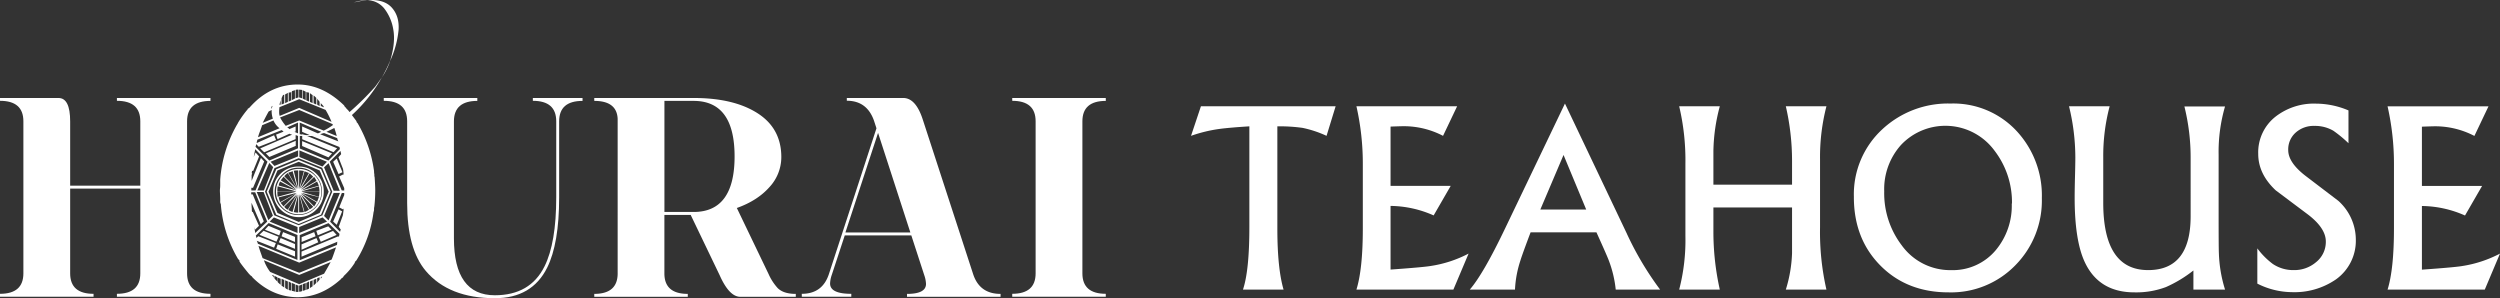 <?xml version="1.0" encoding="UTF-8" standalone="no"?>
<svg
   xmlns:dc="http://purl.org/dc/elements/1.1/"
   xmlns:cc="http://creativecommons.org/ns#"
   xmlns:rdf="http://www.w3.org/1999/02/22-rdf-syntax-ns#"
   xmlns:svg="http://www.w3.org/2000/svg"
   xmlns="http://www.w3.org/2000/svg"
   xmlns:xlink="http://www.w3.org/1999/xlink"
   xmlns:sodipodi="http://sodipodi.sourceforge.net/DTD/sodipodi-0.dtd"
   xmlns:inkscape="http://www.inkscape.org/namespaces/inkscape"
   id="Layer_1"
   data-name="Layer 1"
   viewBox="0 0 1252.845 149.443"
   version="1.1"
   sodipodi:docname="ht-banner-white.svg"
   inkscape:version="0.92.1 r15371"
   width="1252.845"
   height="149.443">
  <rect x="0" y="0" width="1252.845" height="149.443" fill="#333333" stroke="none"/>
  <sodipodi:namedview
     pagecolor="#ffffff"
     bordercolor="#666666"
     borderopacity="1"
     objecttolerance="10"
     gridtolerance="10"
     guidetolerance="10"
     inkscape:pageopacity="0"
     inkscape:pageshadow="2"
     inkscape:window-width="3840"
     inkscape:window-height="2035"
     id="namedview3761"
     showgrid="false"
     inkscape:zoom="1.550264"
     inkscape:cx="621.41134"
     inkscape:cy="-286.59424"
     inkscape:window-x="-13"
     inkscape:window-y="-13"
     inkscape:window-maximized="1"
     inkscape:current-layer="Layer_1" />
  <defs
     id="defs3712">
    <style
       id="style3680">.cls-1{fill:url(#White_Black_17);}.cls-2{fill:url(#White_Black_17-2);}.cls-3{fill:url(#White_Black_17-3);}.cls-4{fill:url(#White_Black_17-4);}.cls-5{fill:url(#White_Black_17-5);}.cls-6{fill:url(#White_Black_17-6);}.cls-7{fill:url(#White_Black_17-7);}.cls-8{fill:url(#radial-gradient);}.cls-9{fill:#8c170e;}</style>
    <linearGradient
       id="White_Black_17"
       x1="73.99"
       y1="219.93"
       x2="73.99"
       y2="219.93"
       gradientUnits="userSpaceOnUse">
      <stop
         offset="0"
         stop-color="#232366"
         id="stop3682" />
      <stop
         offset="1"
         stop-color="#842d84"
         id="stop3684" />
    </linearGradient>
    <linearGradient
       id="White_Black_17-2"
       x1="209.77"
       y1="248.05"
       x2="209.77"
       y2="248.05"
       xlink:href="#White_Black_17" />
    <linearGradient
       id="White_Black_17-3"
       x1="53.49"
       y1="186.65"
       x2="53.49"
       y2="248.39"
       xlink:href="#White_Black_17" />
    <linearGradient
       id="White_Black_17-4"
       x1="223.68"
       y1="189.15"
       x2="223.68"
       y2="252.09"
       xlink:href="#White_Black_17" />
    <linearGradient
       id="White_Black_17-5"
       x1="115.67"
       y1="149.43"
       x2="115.67"
       y2="211.17"
       xlink:href="#White_Black_17" />
    <linearGradient
       id="White_Black_17-6"
       x1="227.74"
       y1="222.43"
       x2="227.74"
       y2="222.43"
       xlink:href="#White_Black_17" />
    <linearGradient
       id="White_Black_17-7"
       x1="139.23"
       y1="186.65"
       x2="139.23"
       y2="248.39"
       xlink:href="#White_Black_17" />
    <radialGradient
       id="radial-gradient"
       cx="144.21"
       cy="196.56"
       r="51.28"
       gradientUnits="userSpaceOnUse">
      <stop
         offset="0"
         stop-color="#fff"
         id="stop3693" />
      <stop
         offset="0.15"
         stop-color="#fff"
         stop-opacity="0.99"
         id="stop3695" />
      <stop
         offset="0.29"
         stop-color="#fff"
         stop-opacity="0.94"
         id="stop3697" />
      <stop
         offset="0.43"
         stop-color="#fff"
         stop-opacity="0.87"
         id="stop3699" />
      <stop
         offset="0.56"
         stop-color="#fff"
         stop-opacity="0.76"
         id="stop3701" />
      <stop
         offset="0.7"
         stop-color="#fff"
         stop-opacity="0.63"
         id="stop3703" />
      <stop
         offset="0.83"
         stop-color="#fff"
         stop-opacity="0.46"
         id="stop3705" />
      <stop
         offset="0.96"
         stop-color="#fff"
         stop-opacity="0.27"
         id="stop3707" />
      <stop
         offset="1"
         stop-color="#fff"
         stop-opacity="0.2"
         id="stop3709" />
    </radialGradient>
  </defs>
  <title
     id="title3714">Hourai Teahouse Final</title>
  <path
     class="cls-9"
     d="M 70.31,136.993 V 94.513 H 35.16 v 42.48 q 0,10.26 11.72,10.25 v 1.46 H 0 v -1.46 q 11.72,0 11.72,-10.25 V 60.773 q 0,-10.25 -11.72,-10.25 v -1.42 h 29.3 q 5.86,0 5.86,11.72 v 32.23 h 35.15 v -32.28 q 0,-10.25 -11.72,-10.25 v -1.42 h 46.88 v 1.46 q -11.72,0 -11.72,10.25 v 76.17 q 0,10.26 11.72,10.25 v 1.46 H 58.59 v -1.46 q 11.72,0.01 11.72,-10.24 z"
     id="path3732"
     inkscape:connector-curvature="0"
     style="fill:#ffffff" />
  <path
     class="cls-9"
     d="m 175.15,56.163 a 137.52,137.52 0 0 0 12.9,-12.75 q 2.4,-3.3 3.3,-4.65 a 74.47,74.47 0 0 1 -15,18.9 l 2.25,3 0.15,0.6 0.45,0.45 a 65,65 0 0 1 8.25,24 7,7 0 0 0 0.15,1.65 4.37,4.37 0 0 0 0.15,1.5 q 0.3,4.5 0.3,6.6 a 72,72 0 0 1 -0.45,8 5.21,5.21 0 0 0 -0.15,1.5 3.61,3.61 0 0 1 -0.15,1 3.36,3.36 0 0 0 -0.15,0.68 60.19,60.19 0 0 1 -8.55,23.85 l -0.75,0.75 a 0.87,0.87 0 0 1 -0.15,0.6 32.33,32.33 0 0 1 -5.25,6.3 3,3 0 0 0 -0.37,0.52 2.86,2.86 0 0 1 -0.37,0.52 c -0.3,0 -0.55,0.2 -0.75,0.6 q -10.05,9.15 -21.75,9.15 -12.75,0 -22.65,-9.9 l -0.3,-0.45 a 2.43,2.43 0 0 0 -0.6,-0.45 l -0.75,-0.75 q -0.3,-0.3 -2.1,-2.55 -1.8,-2.25 -2.7,-3.6 a 2.8,2.8 0 0 1 -0.15,-0.9 4.24,4.24 0 0 1 -0.6,-0.45 63.15,63.15 0 0 1 -8.7,-27.6 2.79,2.79 0 0 1 -0.3,-1.5 v -1 q 0,-0.75 -0.08,-2.18 c -0.05,-0.95 -0.08,-1.62 -0.08,-2 0,-0.2 0,-0.62 0.08,-1.27 0.08,-0.65 0.08,-1.17 0.08,-1.58 v -2.7 a 64.73,64.73 0 0 1 8.25,-27.3 l 0.45,-0.75 0.3,-0.6 a 54.44,54.44 0 0 1 4.35,-6.15 1.08,1.08 0 0 0 0.45,-0.75 3.48,3.48 0 0 0 0.9,-0.6 q 10.2,-11.55 24.15,-11.55 12.45,0 23.25,10.5 a 2.35,2.35 0 0 0 0.6,0.9 1.65,1.65 0 0 1 0.6,0.75 7.23,7.23 0 0 1 1.49,1.66 z m -49.2,37.95 v 1.35 h 2.1 l 6,-14.4 -6.15,-6.3 -0.75,3.9 0.9,-2.25 1.8,1.95 -3,7.35 -0.6,-0.15 a 2.5,2.5 0 0 1 -0.15,1.2 l 0.3,0.15 -0.3,0.75 v 3 l 4.65,-11.55 1.65,1.8 -5.59,13.2 z m 1.5,19.65 0.45,3 6,-5.7 -6,-14.7 h -2 v 1.05 h 0.75 l 5.55,13.5 -1.5,1.5 -4.65,-10.8 a 26.21,26.21 0 0 0 0.15,3.15 v 0.15 a 3.7,3.7 0 0 0 0.15,1.35 l 0.3,-0.15 3.15,7.05 -2,1.95 z m 2.25,-40.2 -1.35,-1.35 a 4.79,4.79 0 0 1 -0.3,1.35 l 6.9,6.9 14.4,-6.15 v -6.15 a 4.28,4.28 0 0 0 -1.2,-0.45 v 2 l -15.75,6.6 -2,-1.95 16.05,-6.9 a 3.46,3.46 0 0 1 -1.35,-0.45 l -6,2.7 -0.75,-2.25 3.75,-1.5 a 4,4 0 0 0 -1,-0.75 l -12.15,4.8 a 3.46,3.46 0 0 1 -0.15,0.67 3.55,3.55 0 0 0 -0.15,1 l 8.7,-3.9 1,2.4 z m 7.65,50.55 -8.7,-3.45 a 7.83,7.83 0 0 1 0.6,1.5 l 19.8,8.1 v -12.49 l -14.4,-6 -6.45,6.3 a 5,5 0 0 1 0.3,1.2 l 0.9,-0.9 8.85,3.45 z m -8.7,-27.9 5.85,14.1 2.25,-2.25 -4.65,-11.85 z m 6.3,-14.55 -6,13.8 h 3.3 l 4.65,-11.7 z m 2.1,-21.3 -5.7,2.4 q -0.3,1.05 -1.05,3 -0.75,1.95 -1,3 l 10.8,-4.5 a 9.33,9.33 0 0 1 -3.05,-3.9 z m 12.9,76.35 16.2,-6.6 q 0.3,-0.45 2.25,-6.15 l -18.45,7.65 -20.4,-8.4 q 0.3,1.2 1.05,3.3 0.75,2.1 1,2.85 z m -11.4,-15.6 -8.55,-3.45 2.1,-2 7.5,3 z m -2.4,-66 -1.5,0.75 q -1.05,1.8 -3,5.7 l 5.1,-2.1 a 11.48,11.48 0 0 1 -0.6,-4.35 z m 13.8,87.3 12.45,-5.25 q 1.95,-3.3 3.3,-5.85 l -15.75,6.46 -17.7,-7.35 a 21.31,21.31 0 0 0 3.15,5.85 z m -10,-24.45 -7.2,-2.85 1.8,-1.95 6.15,2.55 z m 9.75,-5.1 11.85,-4.95 4.95,-11.85 -4.95,-11.7 v -0.15 l -0.15,-0.15 -11.7,-4.8 -12.15,5 -4.74,11.8 4.65,11.85 z M 135,78.663 l -1.8,-1.8 15,-6.3 v 2.55 z m 14.7,33.6 -11.25,-4.65 -4.8,-11.55 4.8,-11.25 11.25,-4.65 11.2,4.61 4.8,11.25 -4.8,11.55 z m -10.65,-5.55 10.65,4.5 10.5,-4.5 4.5,-10.65 -4.5,-10.65 -10.5,-4.35 -10.65,4.35 -4.5,10.65 z m -3.9,4.35 13.95,5.7 v -3 l -11.85,-4.8 z m 2.4,-27.9 11.85,-4.8 v -3 l -13.8,5.7 z m -1.35,-30 a 3.61,3.61 0 0 1 -0.45,1.2 l 0.45,-0.15 a 1.16,1.16 0 0 1 0.15,-0.45 1.34,1.34 0 0 0 0.15,-0.6 v -0.3 a 0.26,0.26 0 0 1 -0.35,0.3 z m 1,84.9 -1,-0.3 q 0.15,0.15 0.75,0.9 c 0,0.1 0.1,0.25 0.3,0.45 z m 25.05,-42 a 12.28,12.28 0 0 1 -3.75,9 12.11,12.11 0 0 1 -8.85,3.75 12.8,12.8 0 0 1 -12.75,-12.75 12.08,12.08 0 0 1 3.67,-9 12.46,12.46 0 0 1 9.08,-3.6 12.28,12.28 0 0 1 8.92,3.6 12.08,12.08 0 0 1 3.68,9 z M 139,138.963 l -1.5,-0.75 v 1.2 a 7.69,7.69 0 0 0 1.5,1.65 z m -1.35,-42.9 a 10.73,10.73 0 0 0 3.6,8.25 11.43,11.43 0 0 0 8.4,3.45 11.78,11.78 0 0 0 11.7,-11.7 11.44,11.44 0 0 0 -3.45,-8.4 10.44,10.44 0 0 0 -8.25,-3.6 10.89,10.89 0 0 0 -8.4,3.6 11.51,11.51 0 0 0 -3.6,8.4 z m 23.4,0 a 11.09,11.09 0 0 1 -3.3,8 11.38,11.38 0 1 1 -8.1,-19.42 11.27,11.27 0 0 1 11.4,11.4 z m -21.9,26.4 8.7,3.45 v 2.7 l -9.45,-3.9 z m 9.3,-26.55 -9.3,-2.55 a 14.78,14.78 0 0 0 -0.15,2.55 z m 0,0.15 H 139 a 16.42,16.42 0 0 0 0.15,2.55 z m -7.8,43.65 -1.5,-0.6 v 2.25 a 12.1,12.1 0 0 0 1.5,1.35 z m 8,-44.25 -8.25,-4.5 a 5.25,5.25 0 0 0 -0.75,2 z m 0,1.2 -9,2.25 a 14.77,14.77 0 0 0 0.75,2.4 z m -8,22.65 7.2,3 v 2.4 l -8.1,-3.3 z m 9.3,-69.6 -9.9,4 a 19.17,19.17 0 0 0 -0.15,2.85 4.5,4.5 0 0 0 0.08,0.75 2.6,2.6 0 0 0 0.22,0.75 l 9.75,-4 16.2,7 a 42.08,42.08 0 0 0 -3,-6 z m -9.3,2.7 v -2.1 a 13.55,13.55 0 0 0 -0.6,2.25 z m 26.25,10.2 a 0.13,0.13 0 0 1 -0.15,-0.15 l -0.15,-0.3 -16.65,-7.05 -9.6,3.75 a 23.68,23.68 0 0 0 2.85,4.2 l 6.75,-2.7 12.3,5.1 a 30.27,30.27 0 0 0 4.65,-2.85 z m -18.3,32.55 -6.45,-6.6 a 11.11,11.11 0 0 0 -0.83,1 c -0.35,0.45 -0.58,0.73 -0.67,0.82 z m 0,1.65 -8,4.8 q 1.2,1.5 1.5,1.8 z m -7.5,-44.4 1.35,-0.6 v -4.35 l -0.6,0.15 a 15.21,15.21 0 0 0 -0.75,1.65 z m 0.75,63.9 6,2.4 v 2.55 l -6.75,-2.85 z m 0.6,24 -1.35,-0.6 v 3.45 l 1.35,0.9 z m 6.45,-45.6 -4.65,-8 a 5.92,5.92 0 0 0 -1.8,1.65 z m 0,2.55 -6.45,6.3 a 3.46,3.46 0 0 0 1.8,1.5 z m -6,-45.6 1.35,-0.6 v -4.5 l -1.35,0.75 z m 1.35,89.4 -1.35,-0.6 v 3.75 a 3.11,3.11 0 0 0 1.35,0.9 z m 3.9,-77.7 v 2.55 l -0.6,0.15 q 1.35,0.6 1.8,0.75 v -5.4 l -5.4,2.4 a 2.79,2.79 0 0 0 0.53,0.38 1.34,1.34 0 0 1 0.52,0.52 z m 1,31.35 -2.55,-9 a 2.61,2.61 0 0 1 -1.12,0.52 2.9,2.9 0 0 0 -1,0.38 z m 0,2.7 -4.65,7.8 a 6.81,6.81 0 0 0 2.1,1 z m -4.5,-46.5 1.35,-0.6 v -4.35 l -0.3,0.3 -1.05,0.15 z m 1.35,90.9 -1.35,-0.75 v 4.2 a 2.63,2.63 0 0 0 1.2,0.3 l 0.15,0.15 z m 0.3,-91.65 1.5,-0.75 v -4.2 l -1.5,0.45 z m 1.5,92.25 -1.5,-0.6 v 4 a 2.89,2.89 0 0 1 0.9,0.15 2.4,2.4 0 0 0 0.6,0.15 z m 1.65,-47.7 v -9.3 a 11.08,11.08 0 0 0 -2.25,0.15 z m 0,2.7 -2.25,8.85 a 9.21,9.21 0 0 0 2.25,0.3 z m -1.35,-48.15 1.5,-0.45 v -3.9 h -1 l -0.45,0.15 z m 1.5,93.9 -1.5,-0.6 v 3.6 a 3.3,3.3 0 0 0 1,0.15 h 0.45 z m 0.3,-94.35 1.5,0.45 v -4.2 l -1.5,-0.15 z m 0,45.9 2.4,-9 a 13,13 0 0 0 -2.4,-0.3 z m 0,2.7 v 9 a 13.5,13.5 0 0 0 2.4,-0.15 z m 0,19.35 14,-5.7 -2.25,-2.1 -11.7,4.8 z m 1.5,25.8 -1.5,0.6 v 3 a 2.8,2.8 0 0 0 1.5,-0.3 z m 10.2,-59.1 2.25,-2.4 -13.8,-5.7 v 3.3 z m -10.2,-17.4 v -2.7 l 7.8,3.45 a 2.28,2.28 0 0 0 0.9,-0.3 l 0.9,-0.45 -10.8,-4.65 v 5.85 a 3.29,3.29 0 0 1 0.52,0.08 3.32,3.32 0 0 0 0.67,0.08 v -0.15 l 1.2,0.3 a 4.89,4.89 0 0 0 1.2,0.15 h 1.5 z m 13.2,14.4 5.7,-5.7 c 0,-0.7 -0.15,-1.1 -0.45,-1.2 l -13.5,-5.4 h -2.4 l 15,6.15 -1.8,1.95 -15.7,-6.49 v -1.65 h -1.2 v 6.3 z m -14.4,14.25 4.65,-8 -2.25,-0.9 z m 0,2.7 2.4,8.85 a 9.7,9.7 0 0 0 2.25,-1.2 z m 19.35,21 0.3,0.3 0.3,-1.5 -5.55,-5.4 -14.4,6 v 12.6 l 18.61,-7.64 a 1.89,1.89 0 0 0 0.15,-0.82 1.87,1.87 0 0 1 0.15,-0.83 l -18,7.5 v -2.55 z m -18.9,-23.7 6.3,-6.15 a 14.32,14.32 0 0 0 -1.8,-1.65 z m 0,2.55 4.5,7.65 a 5.27,5.27 0 0 0 1.8,-1.35 z m 0.15,-2.1 7.8,-4.5 a 9.47,9.47 0 0 0 -1.2,-2 z m 0,1.65 6.6,6.6 a 9.36,9.36 0 0 0 1.2,-2 z m 9,-3.75 -0.9,-2.1 -7.8,4.5 z m -8.7,2.85 h 9 a 13.43,13.43 0 0 0 -0.3,-2.55 z m 0,0.15 8.7,2.55 a 18.08,18.08 0 0 0 0.3,-2.55 z m 7.8,5.1 0.9,-2.4 -8.7,-2.1 z m -0.75,17.25 -7,2.85 v -2.4 l 6.3,-2.55 z m 0.45,0.9 0.9,2.1 -8.4,3.75 v -2.7 z m -7.2,-48.6 15,6.15 -1.8,2 -13.2,-5.7 z m 0.3,-21.3 1.5,0.75 v -4.2 l -1.5,-0.75 z m 1.5,92.4 -1.5,0.6 v 3.3 a 0.87,0.87 0 0 0 0.6,-0.15 2.28,2.28 0 0 0 0.9,-0.3 z m 0.3,-91.5 1.35,0.6 v -4.5 l -0.9,-0.15 -0.45,-0.15 z m 1.35,90.75 -1.35,0.75 v 3.45 q 1,-0.45 1.35,-0.6 z m 0.45,-90 1.35,0.6 v -4.05 a 1.42,1.42 0 0 1 -0.6,-0.37 4.34,4.34 0 0 0 -0.75,-0.52 z m 1.35,89.4 -1.35,0.6 v 3.3 l 1.35,-0.9 z m 0.5,-88.69 1.35,0.6 v -3.3 l -0.6,-0.6 a 3.25,3.25 0 0 0 -0.75,-0.6 z m 1.35,87.9 -1.35,0.6 v 2.85 l 0.45,-0.45 0.9,-0.9 z m 6,-26.25 1.65,1.65 -6.9,2.85 -0.75,-2.25 z m -5.55,-61 1.2,0.75 v -2.1 a 4.69,4.69 0 0 0 -0.6,-0.83 4.46,4.46 0 0 1 -0.6,-0.82 z m 1.2,86.55 -1.2,0.45 v 2.25 a 18.13,18.13 0 0 1 1.2,-1.5 z m -0.45,-20.25 7.2,-3 1.8,2 -7.95,3.45 z m 0.75,-51.45 9.15,3.6 a 4,4 0 0 1 -0.6,-1.65 l -6.6,-2.55 a 15.79,15.79 0 0 0 -1.95,0.59 z m 0.3,-14.1 h 0.15 l 1.35,0.6 v -0.3 c -0.1,0 -0.15,-0.1 -0.15,-0.3 l -1.35,-1.5 z m 0.6,85.5 0.15,-0.3 -0.3,0.3 -0.45,0.3 v 0.75 a 2.32,2.32 0 0 1 0.45,-0.6 z m 9,-43.05 -0.15,-0.15 -5.55,-13.7 -2.25,2.1 4.8,11.7 z m -5.7,14.85 5.7,-13.8 h -3.15 l -4.8,11.55 z m -1,-44.4 5.1,2.1 q -0.3,-1.35 -1.2,-4.05 -2,1.04 -3.95,1.94 z m 8.85,29.4 v -1.2 l -2.55,-5.85 2.1,-1.05 0.15,0.45 a 19.56,19.56 0 0 0 -0.3,-3.15 l -2.3,-5.9 1.35,-1.5 a 3.3,3.3 0 0 0 -0.15,-0.83 3.18,3.18 0 0 1 -0.15,-0.82 l -5.4,5.4 6,14.4 z m 0,2.25 v -1 h -1.2 l -5.85,14.4 5,5.1 a 1.83,1.83 0 0 1 0.15,-0.68 1.76,1.76 0 0 0 0.15,-0.52 l -1,-1.35 2.1,-5.85 0.45,-3.45 -0.3,0.6 -2,-1.05 z m -0.9,-11.4 -1.95,0.9 -2.7,-6.15 1.8,-1.65 z m -1.95,18.6 1.8,1 -2.7,6.75 -1.8,-1.65 z M 177.3,1.273 a 8.54,8.54 0 0 1 1,-0.37 19.36,19.36 0 0 1 2.4,-0.52 19.73,19.73 0 0 1 3.38,-0.3 51.79,51.79 0 0 0 -6.83,1.18 z m 6.75,-1.2 q 8.4,-0.6 12.3,3.75 3.9,4.35 3.38,11.32 a 48.35,48.35 0 0 1 -4.28,15.53 q 2.85,-9.3 1.65,-15.83 A 23.21,23.21 0 0 0 192.45,4.113 11.33,11.33 0 0 0 184,0.063 Z m 11.4,30.6 a 34.15,34.15 0 0 1 -4.05,8.1 74.21,74.21 0 0 0 4,-8.11 z"
     id="path3734"
     inkscape:connector-curvature="0"
     style="fill:#ffffff" />
  <path
     class="cls-9"
     d="m 278.75,98.903 v -38.13 q 0,-10.25 -11.72,-10.25 v -1.42 h 24.9 v 1.46 q -11.72,0 -11.72,10.25 v 38.09 q 0,23.15 -6,35.23 -7.62,15.31 -26.22,15.31 -23,0 -34.57,-13.62 -9.38,-11.06 -9.38,-34 V 60.773 q 0,-10.25 -11.72,-10.25 v -1.42 h 46.88 v 1.46 q -11.72,0 -11.72,10.25 v 58.59 q 0,28.56 20.51,28.56 17.72,0 24.9,-14.5 5.86,-11.78 5.86,-34.56 z"
     id="path3736"
     inkscape:connector-curvature="0"
     style="fill:#ffffff" />
  <path
     class="cls-9"
     d="m 297.81,49.103 h 49.8 q 20.07,0 32,7.62 11.93,7.62 11.94,22 a 22.12,22.12 0 0 1 -6,15.1 q -6,6.74 -16.29,10.41 l 15.92,33.13 a 26.31,26.31 0 0 0 4.54,7 q 2.93,2.92 9.08,2.92 v 1.46 H 371 q -5.55,0 -10.36,-10.84 l -14.5,-30.18 h -13.19 v 29.3 q 0,10.26 11.72,10.25 v 1.46 h -46.86 v -1.46 q 11.72,0 11.72,-10.25 V 59.503 q -0.44,-8.93 -11.72,-8.94 z m 35.16,1.46 v 55.66 h 14.65 q 20.51,0 20.51,-27.83 0,-27.83 -20.53,-27.83 z"
     id="path3738"
     inkscape:connector-curvature="0"
     style="fill:#ffffff" />
  <path
     class="cls-9"
     d="m 456.69,117.953 h -33.34 l -6.54,19.88 a 14.14,14.14 0 0 0 -0.82,4.26 q 0,5.15 10.63,5.15 v 1.46 h -24.81 v -1.46 q 10.4,0 13.62,-10 l 23.8,-72.95 -1.24,-3.81 q -3.52,-10 -13.62,-10 v -1.38 h 28.27 q 6.3,0 9.81,10.84 l 25.2,77.34 q 3.22,10 13.77,10 v 1.46 h -46.88 v -1.46 q 9.52,0 9.52,-5 a 15,15 0 0 0 -0.88,-4.39 z m -0.48,-1.46 -16.18,-49.9 -16.36,49.9 z"
     id="path3740"
     inkscape:connector-curvature="0"
     style="fill:#ffffff" />
  <path
     class="cls-9"
     d="m 507.27,49.103 h 46.88 v 1.46 q -11.72,0 -11.72,10.25 v 76.17 q 0,10.26 11.72,10.25 v 1.46 h -46.88 v -1.46 q 11.72,0 11.72,-10.25 V 60.773 q 0,-10.25 -11.72,-10.25 z"
     id="path3742"
     inkscape:connector-curvature="0"
     style="fill:#ffffff" />
  <path
     d="m 669.339,53.259 -4.555,14.819 A 54.786,54.786 0 0 0 652.745,64.079 83.633,83.633 0 0 0 640.129,63.309 v 51.193 q 0,20.015 3.122,30.643 h -20.358 q 3.208,-9.58 3.208,-31.178 V 63.309 q -10.008,0.642 -14.841,1.283 a 71.936,71.936 0 0 0 -14.391,3.486 l 4.961,-14.819 z"
     id="path3744"
     style="fill:#ffffff;stroke-width:2.138"
     inkscape:connector-curvature="0" />
  <path
     d="m 735.972,127.076 -7.634,18.069 h -48.584 q 3.208,-10.307 3.208,-30.665 v -32.076 a 129.993,129.993 0 0 0 -3.208,-29.146 h 50.466 l -7.057,14.819 A 42.49,42.49 0 0 0 703.404,63.245 q -1.304,0 -6.544,0.192 v 29.702 h 30.151 l -8.554,14.819 a 54.465,54.465 0 0 0 -21.598,-4.769 v 31.905 q 16.466,-1.176 20.208,-1.818 a 60.303,60.303 0 0 0 18.903,-6.201 z"
     id="path3746"
     style="fill:#ffffff;stroke-width:2.138"
     inkscape:connector-curvature="0" />
  <path
     d="m 831.965,145.146 h -22.261 a 56.988,56.988 0 0 0 -3.464,-14.584 q -0.92,-2.481 -6.201,-14.135 h -32.996 q -4.106,10.863 -5.089,14.071 a 54.38,54.38 0 0 0 -2.737,14.648 H 736.549 q 6.779,-7.827 17.62,-30.472 l 30.087,-62.783 30.857,64.858 a 156.253,156.253 0 0 0 16.851,28.398 z m -37.058,-40.138 -11.355,-27.35 -11.633,27.35 z"
     id="path3748"
     style="fill:#ffffff;stroke-width:2.138"
     inkscape:connector-curvature="0" />
  <path
     d="m 915.298,145.146 h -20.358 a 68.899,68.899 0 0 0 3.122,-18.198 v -22.966 h -39.411 v 11.718 a 132.581,132.581 0 0 0 3.208,29.424 h -20.358 a 98.366,98.366 0 0 0 3.122,-26.88 V 82.042 a 117.612,117.612 0 0 0 -3.122,-28.783 h 20.358 a 91.417,91.417 0 0 0 -3.208,22.325 v 16.958 h 39.411 V 80.609 a 121.226,121.226 0 0 0 -3.122,-27.35 h 20.358 a 101.424,101.424 0 0 0 -3.208,26.495 v 34.214 a 129.352,129.352 0 0 0 3.208,31.178 z"
     id="path3750"
     style="fill:#ffffff;stroke-width:2.138"
     inkscape:connector-curvature="0" />
  <path
     d="m 1023.245,99.341 a 46.083,46.083 0 0 1 -13.322,33.637 44.906,44.906 0 0 1 -33.402,13.536 q -20.892,0 -34.214,-13.472 -13.322,-13.472 -13.258,-34.428 a 44.329,44.329 0 0 1 14.092,-33.68 48.328,48.328 0 0 1 34.386,-13.044 43.26,43.26 0 0 1 33.017,13.707 47.43,47.43 0 0 1 12.702,33.744 z m -14.969,2.673 a 42.383,42.383 0 0 0 -8.703,-26.452 30.558,30.558 0 0 0 -46.895,-2.93 33.188,33.188 0 0 0 -8.425,23.266 43.046,43.046 0 0 0 8.767,27.029 29.938,29.938 0 0 0 24.848,12.445 28.056,28.056 0 0 0 22.304,-10.029 34.706,34.706 0 0 0 7.998,-23.33 z"
     id="path3752"
     style="fill:#ffffff;stroke-width:2.138"
     inkscape:connector-curvature="0" />
  <path
     d="m 1115.068,145.146 h -15.867 v -9.601 a 63.489,63.489 0 0 1 -13.729,8.297 42.041,42.041 0 0 1 -15.803,2.673 q -17.963,0 -25.019,-15.396 -4.961,-10.842 -4.961,-32.076 0,-3.849 0.171,-10.564 0.171,-6.715 0.171,-9.323 a 108.374,108.374 0 0 0 -3.165,-25.896 h 20.358 a 97.34,97.34 0 0 0 -3.208,25.661 v 22.667 q 0,33.787 22.517,33.765 21.277,0 21.277,-26.987 V 79.027 a 105.722,105.722 0 0 0 -3.122,-25.661 h 20.358 a 81.259,81.259 0 0 0 -3.208,24.207 v 30.643 q 0,16.252 0.128,18.604 a 67.83,67.83 0 0 0 3.101,18.326 z"
     id="path3754"
     style="fill:#ffffff;stroke-width:2.138"
     inkscape:connector-curvature="0" />
  <path
     d="m 1180.588,119.785 a 23.8,23.8 0 0 1 -9.922,20.208 36.631,36.631 0 0 1 -22.197,6.415 38.983,38.983 0 0 1 -17.235,-4.277 v -17.663 a 37.593,37.593 0 0 0 7.784,7.827 18.347,18.347 0 0 0 10.457,3.058 16.68,16.68 0 0 0 11.12,-3.913 12.959,12.959 0 0 0 4.961,-10.435 q 0,-6.586 -8.767,-13.365 l -16.337,-12.253 q -8.767,-8.211 -8.767,-18.262 a 22.71,22.71 0 0 1 8.81,-18.775 31.306,31.306 0 0 1 20.165,-6.415 42.02,42.02 0 0 1 16.252,3.4 v 16.444 a 61.843,61.843 0 0 0 -7.591,-6.266 18.176,18.176 0 0 0 -9.473,-2.416 13.451,13.451 0 0 0 -9.281,3.25 11.248,11.248 0 0 0 -3.849,8.874 q 0,6.266 8.768,12.98 l 16.337,12.445 a 26.217,26.217 0 0 1 8.768,19.139 z"
     id="path3756"
     style="fill:#ffffff;stroke-width:2.138"
     inkscape:connector-curvature="0" />
  <path
     d="m 1252.845,127.076 -7.634,18.069 h -48.713 q 3.208,-10.307 3.208,-30.665 v -32.076 a 129.993,129.993 0 0 0 -3.208,-29.104 h 50.573 l -7.057,14.819 a 42.49,42.49 0 0 0 -19.759,-4.833 q -1.304,0 -6.543,0.192 v 29.702 h 30.151 l -8.554,14.819 a 54.465,54.465 0 0 0 -21.598,-4.769 v 31.905 q 16.466,-1.176 20.208,-1.818 a 60.303,60.303 0 0 0 18.925,-6.244 z"
     id="path3758"
     style="fill:#ffffff;stroke-width:2.138"
     inkscape:connector-curvature="0" />
</svg>
